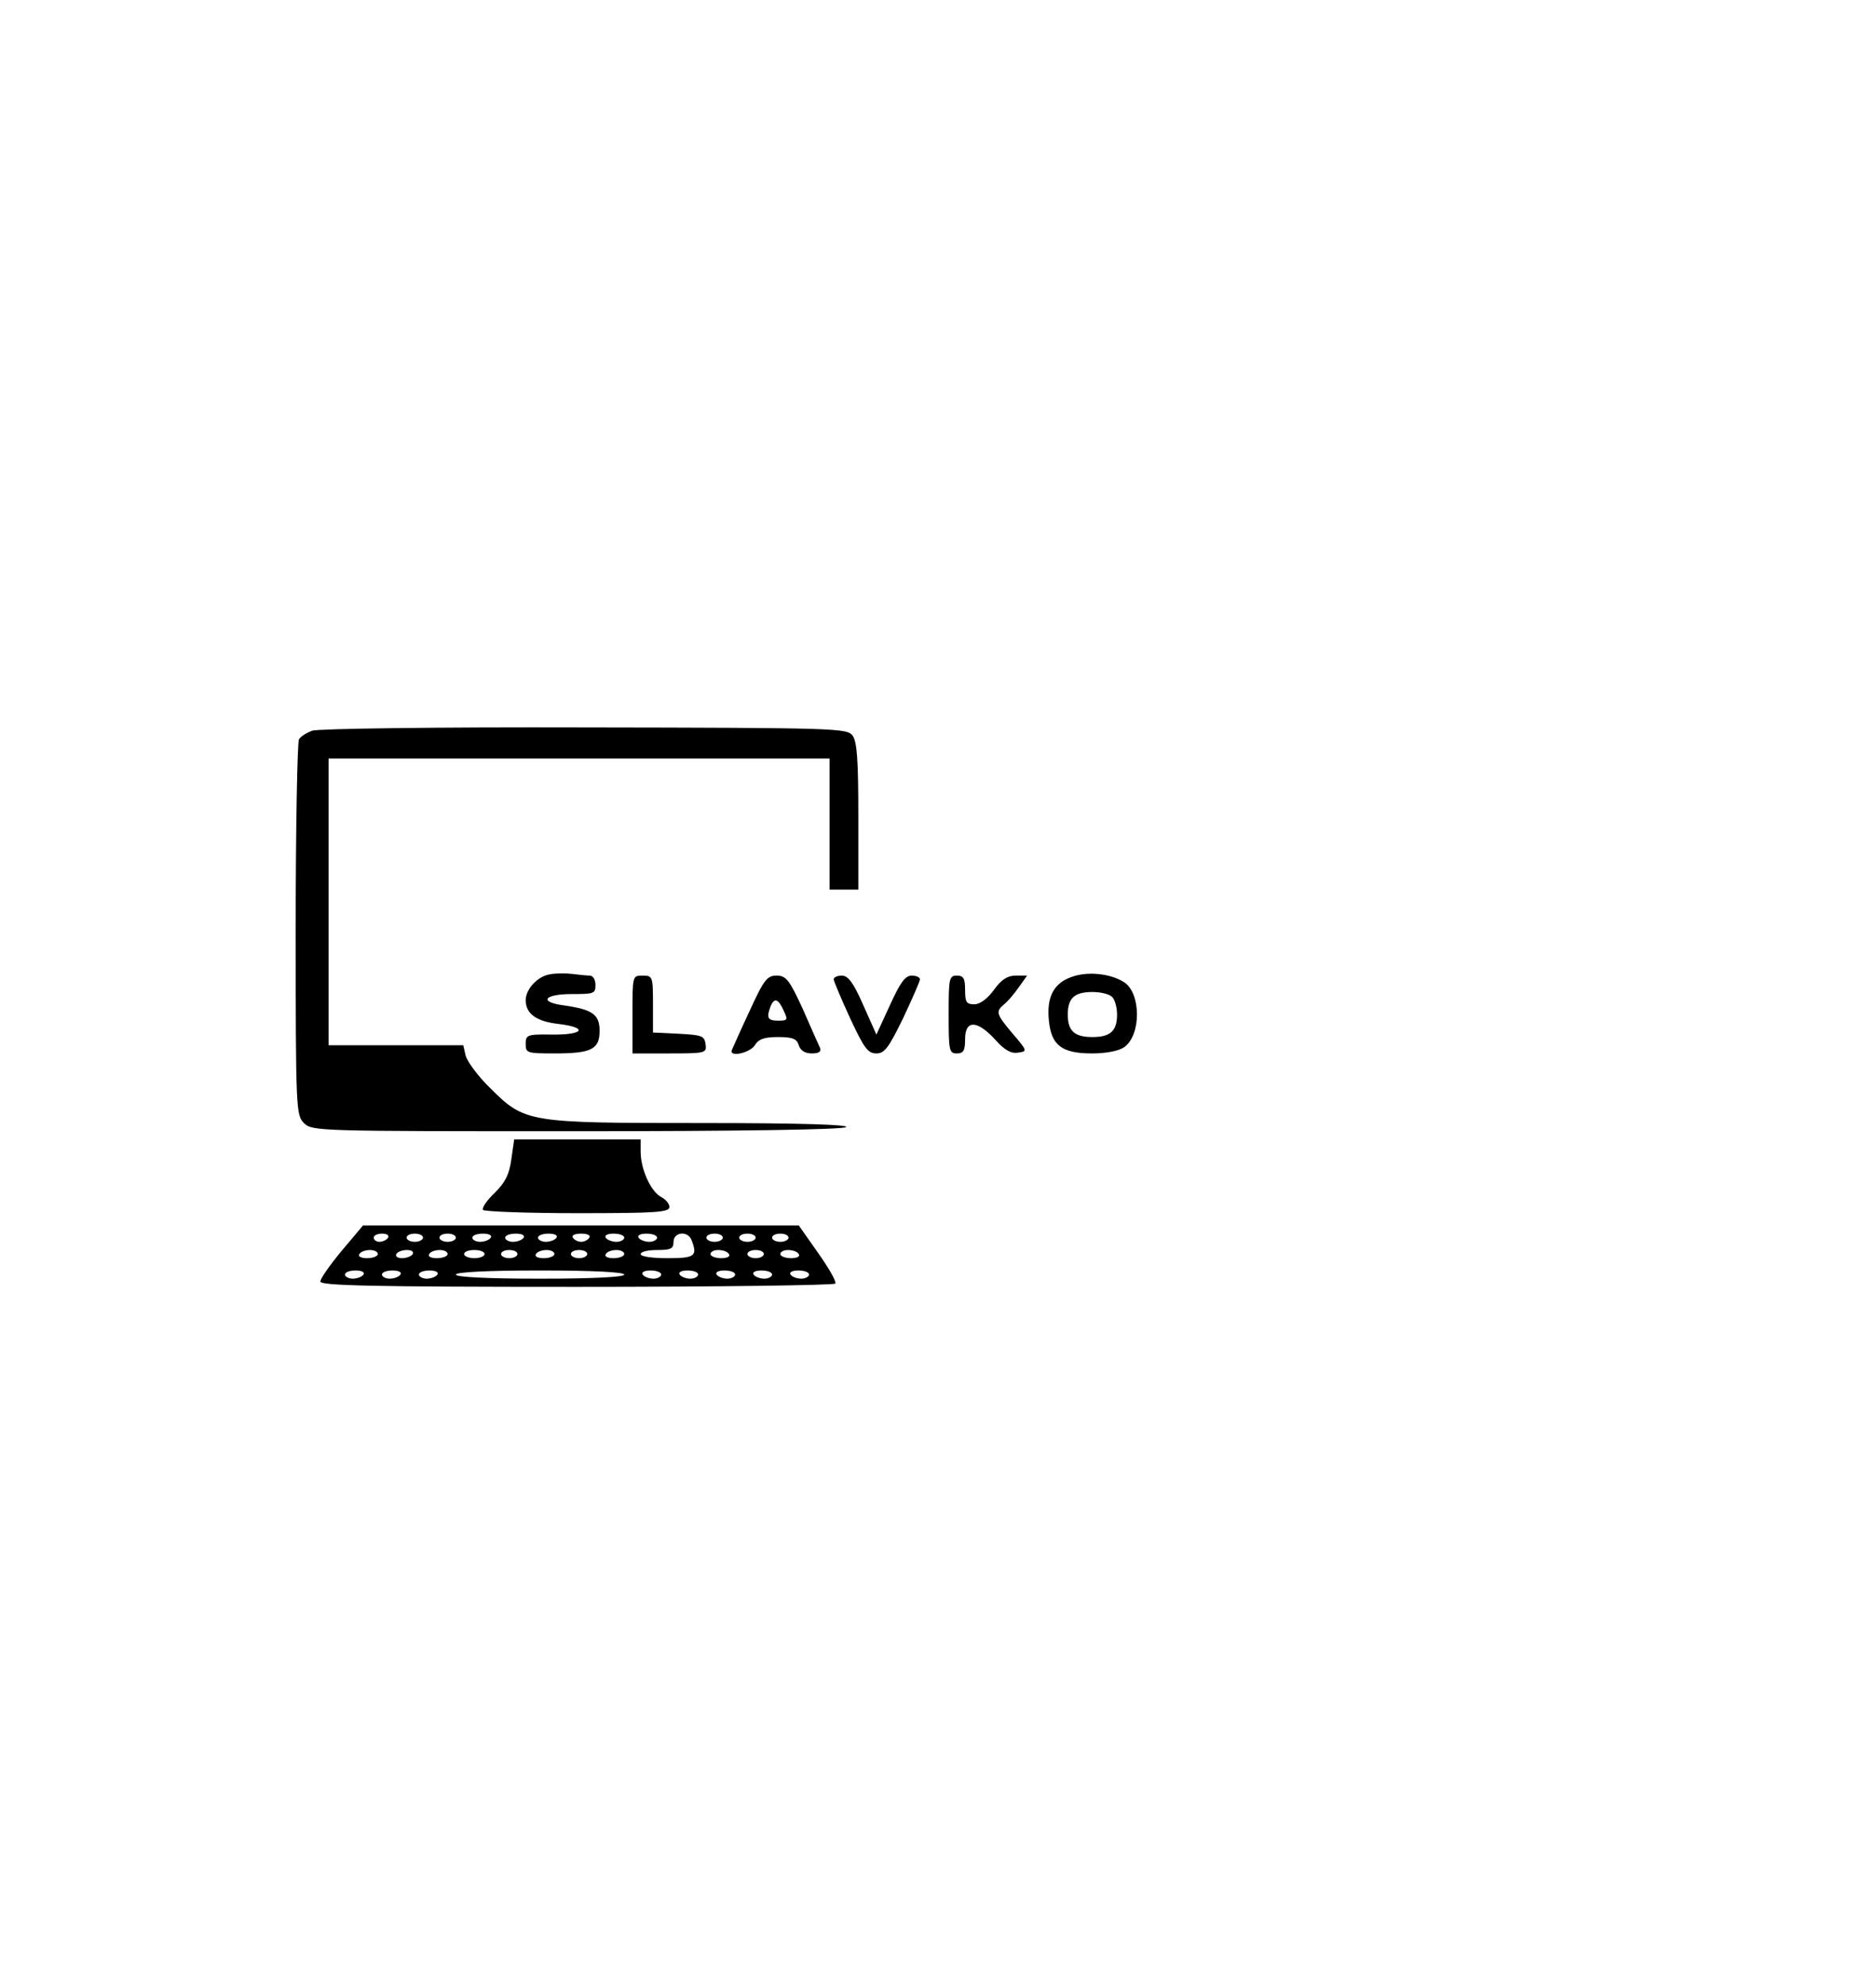 <?xml version="1.0" encoding="UTF-8"?>
<svg xmlns="http://www.w3.org/2000/svg" xmlns:xlink="http://www.w3.org/1999/xlink" width="189px" height="200px" viewBox="0 0 189 199" version="1.1">
<g id="surface1">
<path style=" stroke:none;fill-rule:nonzero;fill:rgb(0%,0%,0%);fill-opacity:1;" d="M 31.445 73.098 C 30.906 73.305 30.285 73.676 30.121 73.965 C 29.957 74.254 29.789 82.875 29.789 93.105 C 29.789 111.258 29.832 111.836 30.617 112.617 C 31.445 113.441 31.984 113.441 58.047 113.441 C 74.473 113.441 84.859 113.277 85.23 113.031 C 85.645 112.781 80.641 112.617 70.711 112.617 C 53.082 112.617 52.879 112.578 49.359 109.07 C 48.16 107.914 47.086 106.43 46.918 105.852 L 46.672 104.781 L 33.102 104.781 L 33.102 75.902 L 83.578 75.902 L 83.578 89.105 L 86.473 89.105 L 86.473 81.762 C 86.473 76.07 86.348 74.211 85.895 73.594 C 85.316 72.852 84.527 72.809 58.875 72.77 C 43.98 72.727 32.023 72.891 31.445 73.098 Z M 31.445 73.098 "/>
<path style=" stroke:none;fill-rule:nonzero;fill:rgb(0%,0%,0%);fill-opacity:1;" d="M 55.359 97.645 C 54.16 97.852 52.961 99.129 52.961 100.242 C 52.961 101.605 54.035 102.387 56.27 102.637 C 59.332 103.008 58.793 103.75 55.566 103.707 C 53.082 103.668 52.961 103.75 52.961 104.656 C 52.961 105.562 53.082 105.605 55.898 105.605 C 59.578 105.605 60.406 105.191 60.406 103.336 C 60.406 101.688 59.703 101.191 56.891 100.777 C 54.242 100.449 54.738 99.625 57.637 99.625 C 59.828 99.625 59.992 99.582 59.992 98.715 C 59.992 98.18 59.746 97.766 59.414 97.766 C 59.125 97.766 58.34 97.684 57.676 97.602 C 57.016 97.52 55.98 97.52 55.359 97.645 Z M 55.359 97.645 "/>
<path style=" stroke:none;fill-rule:nonzero;fill:rgb(0%,0%,0%);fill-opacity:1;" d="M 107.988 97.891 C 106.168 98.512 105.422 99.914 105.672 102.305 C 105.918 104.781 106.953 105.605 110.016 105.605 C 111.422 105.605 112.703 105.359 113.242 104.988 C 114.98 103.789 114.98 99.543 113.242 98.426 C 111.879 97.562 109.602 97.312 107.988 97.891 Z M 112.043 99.914 C 112.332 100.203 112.539 100.984 112.539 101.688 C 112.539 103.336 111.879 103.957 110.059 103.957 C 108.238 103.957 107.574 103.336 107.574 101.688 C 107.574 100.035 108.238 99.418 110.059 99.418 C 110.883 99.418 111.754 99.625 112.043 99.914 Z M 112.043 99.914 "/>
<path style=" stroke:none;fill-rule:nonzero;fill:rgb(0%,0%,0%);fill-opacity:1;" d="M 63.719 101.688 L 63.719 105.605 L 67.48 105.605 C 71.125 105.605 71.207 105.562 71.082 104.656 C 70.957 103.832 70.711 103.75 68.391 103.625 L 65.785 103.5 L 65.785 100.656 C 65.785 97.852 65.746 97.766 64.75 97.766 C 63.719 97.766 63.719 97.766 63.719 101.688 Z M 63.719 101.688 "/>
<path style=" stroke:none;fill-rule:nonzero;fill:rgb(0%,0%,0%);fill-opacity:1;" d="M 75.508 101.355 C 74.598 103.297 73.812 105.07 73.73 105.273 C 73.441 106.02 75.551 105.562 76.047 104.781 C 76.418 104.16 77 103.957 78.363 103.957 C 79.852 103.957 80.266 104.121 80.473 104.781 C 80.641 105.316 81.094 105.605 81.797 105.605 C 82.461 105.605 82.75 105.441 82.625 105.07 C 82.5 104.82 81.715 103.047 80.887 101.148 C 79.523 98.18 79.191 97.766 78.238 97.766 C 77.289 97.766 76.957 98.18 75.508 101.355 Z M 78.941 101.273 C 79.398 102.223 79.355 102.305 78.406 102.305 C 77.328 102.305 77.207 102.016 77.617 100.902 C 77.992 99.953 78.406 100.078 78.941 101.273 Z M 78.941 101.273 "/>
<path style=" stroke:none;fill-rule:nonzero;fill:rgb(0%,0%,0%);fill-opacity:1;" d="M 83.992 98.141 C 83.992 98.305 84.734 100.078 85.645 102.059 C 87.051 105.07 87.426 105.605 88.293 105.605 C 89.121 105.605 89.535 105.027 90.984 102.059 C 91.895 100.117 92.68 98.344 92.68 98.141 C 92.68 97.934 92.309 97.766 91.852 97.766 C 91.191 97.766 90.695 98.469 89.66 100.738 L 88.293 103.707 L 86.969 100.738 C 85.977 98.469 85.438 97.766 84.816 97.766 C 84.363 97.766 83.992 97.934 83.992 98.141 Z M 83.992 98.141 "/>
<path style=" stroke:none;fill-rule:nonzero;fill:rgb(0%,0%,0%);fill-opacity:1;" d="M 95.574 101.688 C 95.574 105.316 95.617 105.605 96.402 105.605 C 97.066 105.605 97.23 105.316 97.23 104.16 C 97.23 102.223 98.43 102.223 100.25 104.203 C 101.203 105.273 101.863 105.648 102.566 105.523 C 103.52 105.398 103.52 105.359 102.031 103.625 C 100.332 101.605 100.293 101.398 101.16 100.656 C 101.535 100.367 102.195 99.582 102.652 98.922 L 103.477 97.766 L 102.32 97.766 C 101.492 97.766 100.871 98.18 100.129 99.211 C 99.508 100.078 98.719 100.656 98.184 100.656 C 97.355 100.656 97.23 100.449 97.23 99.211 C 97.23 98.055 97.066 97.766 96.402 97.766 C 95.617 97.766 95.574 98.055 95.574 101.688 Z M 95.574 101.688 "/>
<path style=" stroke:none;fill-rule:nonzero;fill:rgb(0%,0%,0%);fill-opacity:1;" d="M 51.512 116.289 C 51.305 117.816 50.891 118.602 49.855 119.633 C 49.07 120.375 48.531 121.156 48.656 121.363 C 48.781 121.527 53.043 121.695 58.172 121.695 C 66.035 121.695 67.441 121.609 67.441 121.074 C 67.441 120.746 67.07 120.293 66.57 120.043 C 65.539 119.465 64.543 117.238 64.543 115.504 L 64.543 114.27 L 51.801 114.27 Z M 51.512 116.289 "/>
<path style=" stroke:none;fill-rule:nonzero;fill:rgb(0%,0%,0%);fill-opacity:1;" d="M 34.422 125.488 C 33.223 126.934 32.273 128.293 32.273 128.582 C 32.273 128.996 37.527 129.117 58.09 129.117 C 72.324 129.117 84.031 128.953 84.156 128.789 C 84.281 128.582 83.496 127.223 82.418 125.695 L 80.473 122.93 L 36.574 122.93 Z M 39.098 124.168 C 38.977 124.375 38.562 124.582 38.23 124.582 C 37.898 124.582 37.652 124.375 37.652 124.168 C 37.652 123.922 38.023 123.758 38.52 123.758 C 38.977 123.758 39.223 123.922 39.098 124.168 Z M 42.617 124.168 C 42.617 124.375 42.242 124.582 41.789 124.582 C 41.332 124.582 40.961 124.375 40.961 124.168 C 40.961 123.922 41.332 123.758 41.789 123.758 C 42.242 123.758 42.617 123.922 42.617 124.168 Z M 45.926 124.168 C 45.926 124.375 45.555 124.582 45.098 124.582 C 44.645 124.582 44.27 124.375 44.27 124.168 C 44.27 123.922 44.645 123.758 45.098 123.758 C 45.555 123.758 45.926 123.922 45.926 124.168 Z M 49.441 124.168 C 49.32 124.375 48.82 124.582 48.367 124.582 C 47.953 124.582 47.582 124.375 47.582 124.168 C 47.582 123.922 48.078 123.758 48.656 123.758 C 49.234 123.758 49.609 123.922 49.441 124.168 Z M 52.754 124.168 C 52.629 124.375 52.133 124.582 51.676 124.582 C 51.262 124.582 50.891 124.375 50.891 124.168 C 50.891 123.922 51.387 123.758 51.965 123.758 C 52.547 123.758 52.918 123.922 52.754 124.168 Z M 56.062 124.168 C 55.938 124.375 55.441 124.582 54.988 124.582 C 54.574 124.582 54.199 124.375 54.199 124.168 C 54.199 123.922 54.699 123.758 55.277 123.758 C 55.855 123.758 56.227 123.922 56.062 124.168 Z M 59.371 124.168 C 59.25 124.375 58.875 124.582 58.547 124.582 C 58.215 124.582 57.844 124.375 57.719 124.168 C 57.551 123.922 57.926 123.758 58.547 123.758 C 59.164 123.758 59.539 123.922 59.371 124.168 Z M 62.891 124.168 C 62.891 124.375 62.516 124.582 62.105 124.582 C 61.648 124.582 61.152 124.375 61.027 124.168 C 60.863 123.922 61.234 123.758 61.812 123.758 C 62.395 123.758 62.891 123.922 62.891 124.168 Z M 66.199 124.168 C 66.199 124.375 65.828 124.582 65.414 124.582 C 64.957 124.582 64.461 124.375 64.336 124.168 C 64.172 123.922 64.543 123.758 65.125 123.758 C 65.703 123.758 66.199 123.922 66.199 124.168 Z M 69.676 124.418 C 70.297 126.023 70.008 126.23 67.234 126.23 C 65.703 126.23 64.543 126.066 64.543 125.82 C 64.543 125.57 65.289 125.406 66.199 125.406 C 67.566 125.406 67.855 125.281 67.855 124.582 C 67.855 123.59 69.305 123.426 69.676 124.418 Z M 72.82 124.168 C 72.82 124.375 72.445 124.582 71.992 124.582 C 71.535 124.582 71.164 124.375 71.164 124.168 C 71.164 123.922 71.535 123.758 71.992 123.758 C 72.445 123.758 72.82 123.922 72.82 124.168 Z M 76.129 124.168 C 76.129 124.375 75.758 124.582 75.301 124.582 C 74.848 124.582 74.473 124.375 74.473 124.168 C 74.473 123.922 74.848 123.758 75.301 123.758 C 75.758 123.758 76.129 123.922 76.129 124.168 Z M 79.441 124.168 C 79.441 124.375 79.066 124.582 78.613 124.582 C 78.156 124.582 77.785 124.375 77.785 124.168 C 77.785 123.922 78.156 123.758 78.613 123.758 C 79.066 123.758 79.441 123.922 79.441 124.168 Z M 38.066 125.82 C 38.066 126.023 37.566 126.23 36.988 126.23 C 36.41 126.23 36.039 126.066 36.203 125.82 C 36.328 125.57 36.824 125.406 37.277 125.406 C 37.691 125.406 38.066 125.57 38.066 125.82 Z M 41.582 125.82 C 41.457 126.023 40.961 126.23 40.508 126.23 C 40.051 126.23 39.801 126.023 39.926 125.82 C 40.051 125.57 40.547 125.406 41.004 125.406 C 41.457 125.406 41.707 125.57 41.582 125.82 Z M 45.098 125.82 C 45.098 126.023 44.602 126.23 44.023 126.23 C 43.445 126.23 43.07 126.066 43.238 125.82 C 43.359 125.57 43.855 125.406 44.312 125.406 C 44.727 125.406 45.098 125.57 45.098 125.82 Z M 48.82 125.82 C 48.82 126.023 48.367 126.23 47.789 126.23 C 47.207 126.23 46.754 126.023 46.754 125.82 C 46.754 125.57 47.207 125.406 47.789 125.406 C 48.367 125.406 48.82 125.57 48.82 125.82 Z M 52.133 125.82 C 52.133 126.023 51.762 126.23 51.305 126.23 C 50.848 126.23 50.477 126.023 50.477 125.82 C 50.477 125.57 50.848 125.406 51.305 125.406 C 51.762 125.406 52.133 125.57 52.133 125.82 Z M 55.855 125.82 C 55.855 126.023 55.359 126.23 54.781 126.23 C 54.199 126.23 53.828 126.066 53.992 125.82 C 54.117 125.57 54.613 125.406 55.07 125.406 C 55.484 125.406 55.855 125.57 55.855 125.82 Z M 59.164 125.82 C 59.164 126.023 58.793 126.23 58.34 126.23 C 57.883 126.23 57.512 126.023 57.512 125.82 C 57.512 125.57 57.883 125.406 58.34 125.406 C 58.793 125.406 59.164 125.57 59.164 125.82 Z M 62.891 125.82 C 62.891 126.023 62.395 126.23 61.812 126.23 C 61.234 126.23 60.863 126.066 61.027 125.82 C 61.152 125.57 61.648 125.406 62.105 125.406 C 62.516 125.406 62.891 125.57 62.891 125.82 Z M 73.441 125.82 C 73.605 126.066 73.234 126.23 72.652 126.23 C 72.074 126.23 71.578 126.023 71.578 125.82 C 71.578 125.57 71.949 125.406 72.363 125.406 C 72.82 125.406 73.316 125.57 73.441 125.82 Z M 76.957 125.82 C 76.957 126.023 76.586 126.23 76.129 126.23 C 75.676 126.23 75.301 126.023 75.301 125.82 C 75.301 125.57 75.676 125.406 76.129 125.406 C 76.586 125.406 76.957 125.57 76.957 125.82 Z M 80.473 125.82 C 80.641 126.066 80.266 126.23 79.688 126.23 C 79.109 126.23 78.613 126.023 78.613 125.82 C 78.613 125.57 78.984 125.406 79.398 125.406 C 79.852 125.406 80.352 125.57 80.473 125.82 Z M 36.617 127.883 C 36.492 128.086 35.996 128.293 35.539 128.293 C 35.129 128.293 34.754 128.086 34.754 127.883 C 34.754 127.633 35.25 127.469 35.832 127.469 C 36.41 127.469 36.781 127.633 36.617 127.883 Z M 40.34 127.883 C 40.215 128.086 39.719 128.293 39.266 128.293 C 38.852 128.293 38.48 128.086 38.48 127.883 C 38.48 127.633 38.977 127.469 39.555 127.469 C 40.133 127.469 40.508 127.633 40.34 127.883 Z M 44.062 127.883 C 43.941 128.086 43.445 128.293 42.988 128.293 C 42.574 128.293 42.203 128.086 42.203 127.883 C 42.203 127.633 42.699 127.469 43.277 127.469 C 43.855 127.469 44.23 127.633 44.062 127.883 Z M 62.891 127.883 C 62.891 128.129 59.785 128.293 54.406 128.293 C 49.027 128.293 45.926 128.129 45.926 127.883 C 45.926 127.633 49.027 127.469 54.406 127.469 C 59.785 127.469 62.891 127.633 62.891 127.883 Z M 66.613 127.883 C 66.613 128.086 66.242 128.293 65.828 128.293 C 65.371 128.293 64.875 128.086 64.75 127.883 C 64.586 127.633 64.957 127.469 65.539 127.469 C 66.117 127.469 66.613 127.633 66.613 127.883 Z M 70.336 127.883 C 70.336 128.086 69.965 128.293 69.551 128.293 C 69.098 128.293 68.598 128.086 68.477 127.883 C 68.309 127.633 68.684 127.469 69.262 127.469 C 69.84 127.469 70.336 127.633 70.336 127.883 Z M 74.062 127.883 C 74.062 128.086 73.688 128.293 73.273 128.293 C 72.82 128.293 72.324 128.086 72.199 127.883 C 72.035 127.633 72.406 127.469 72.984 127.469 C 73.562 127.469 74.062 127.633 74.062 127.883 Z M 77.785 127.883 C 77.785 128.086 77.414 128.293 77 128.293 C 76.543 128.293 76.047 128.086 75.922 127.883 C 75.758 127.633 76.129 127.469 76.707 127.469 C 77.289 127.469 77.785 127.633 77.785 127.883 Z M 81.508 127.883 C 81.508 128.086 81.137 128.293 80.723 128.293 C 80.266 128.293 79.77 128.086 79.645 127.883 C 79.48 127.633 79.852 127.469 80.434 127.469 C 81.012 127.469 81.508 127.633 81.508 127.883 Z M 81.508 127.883 "/>
</g>
</svg>
